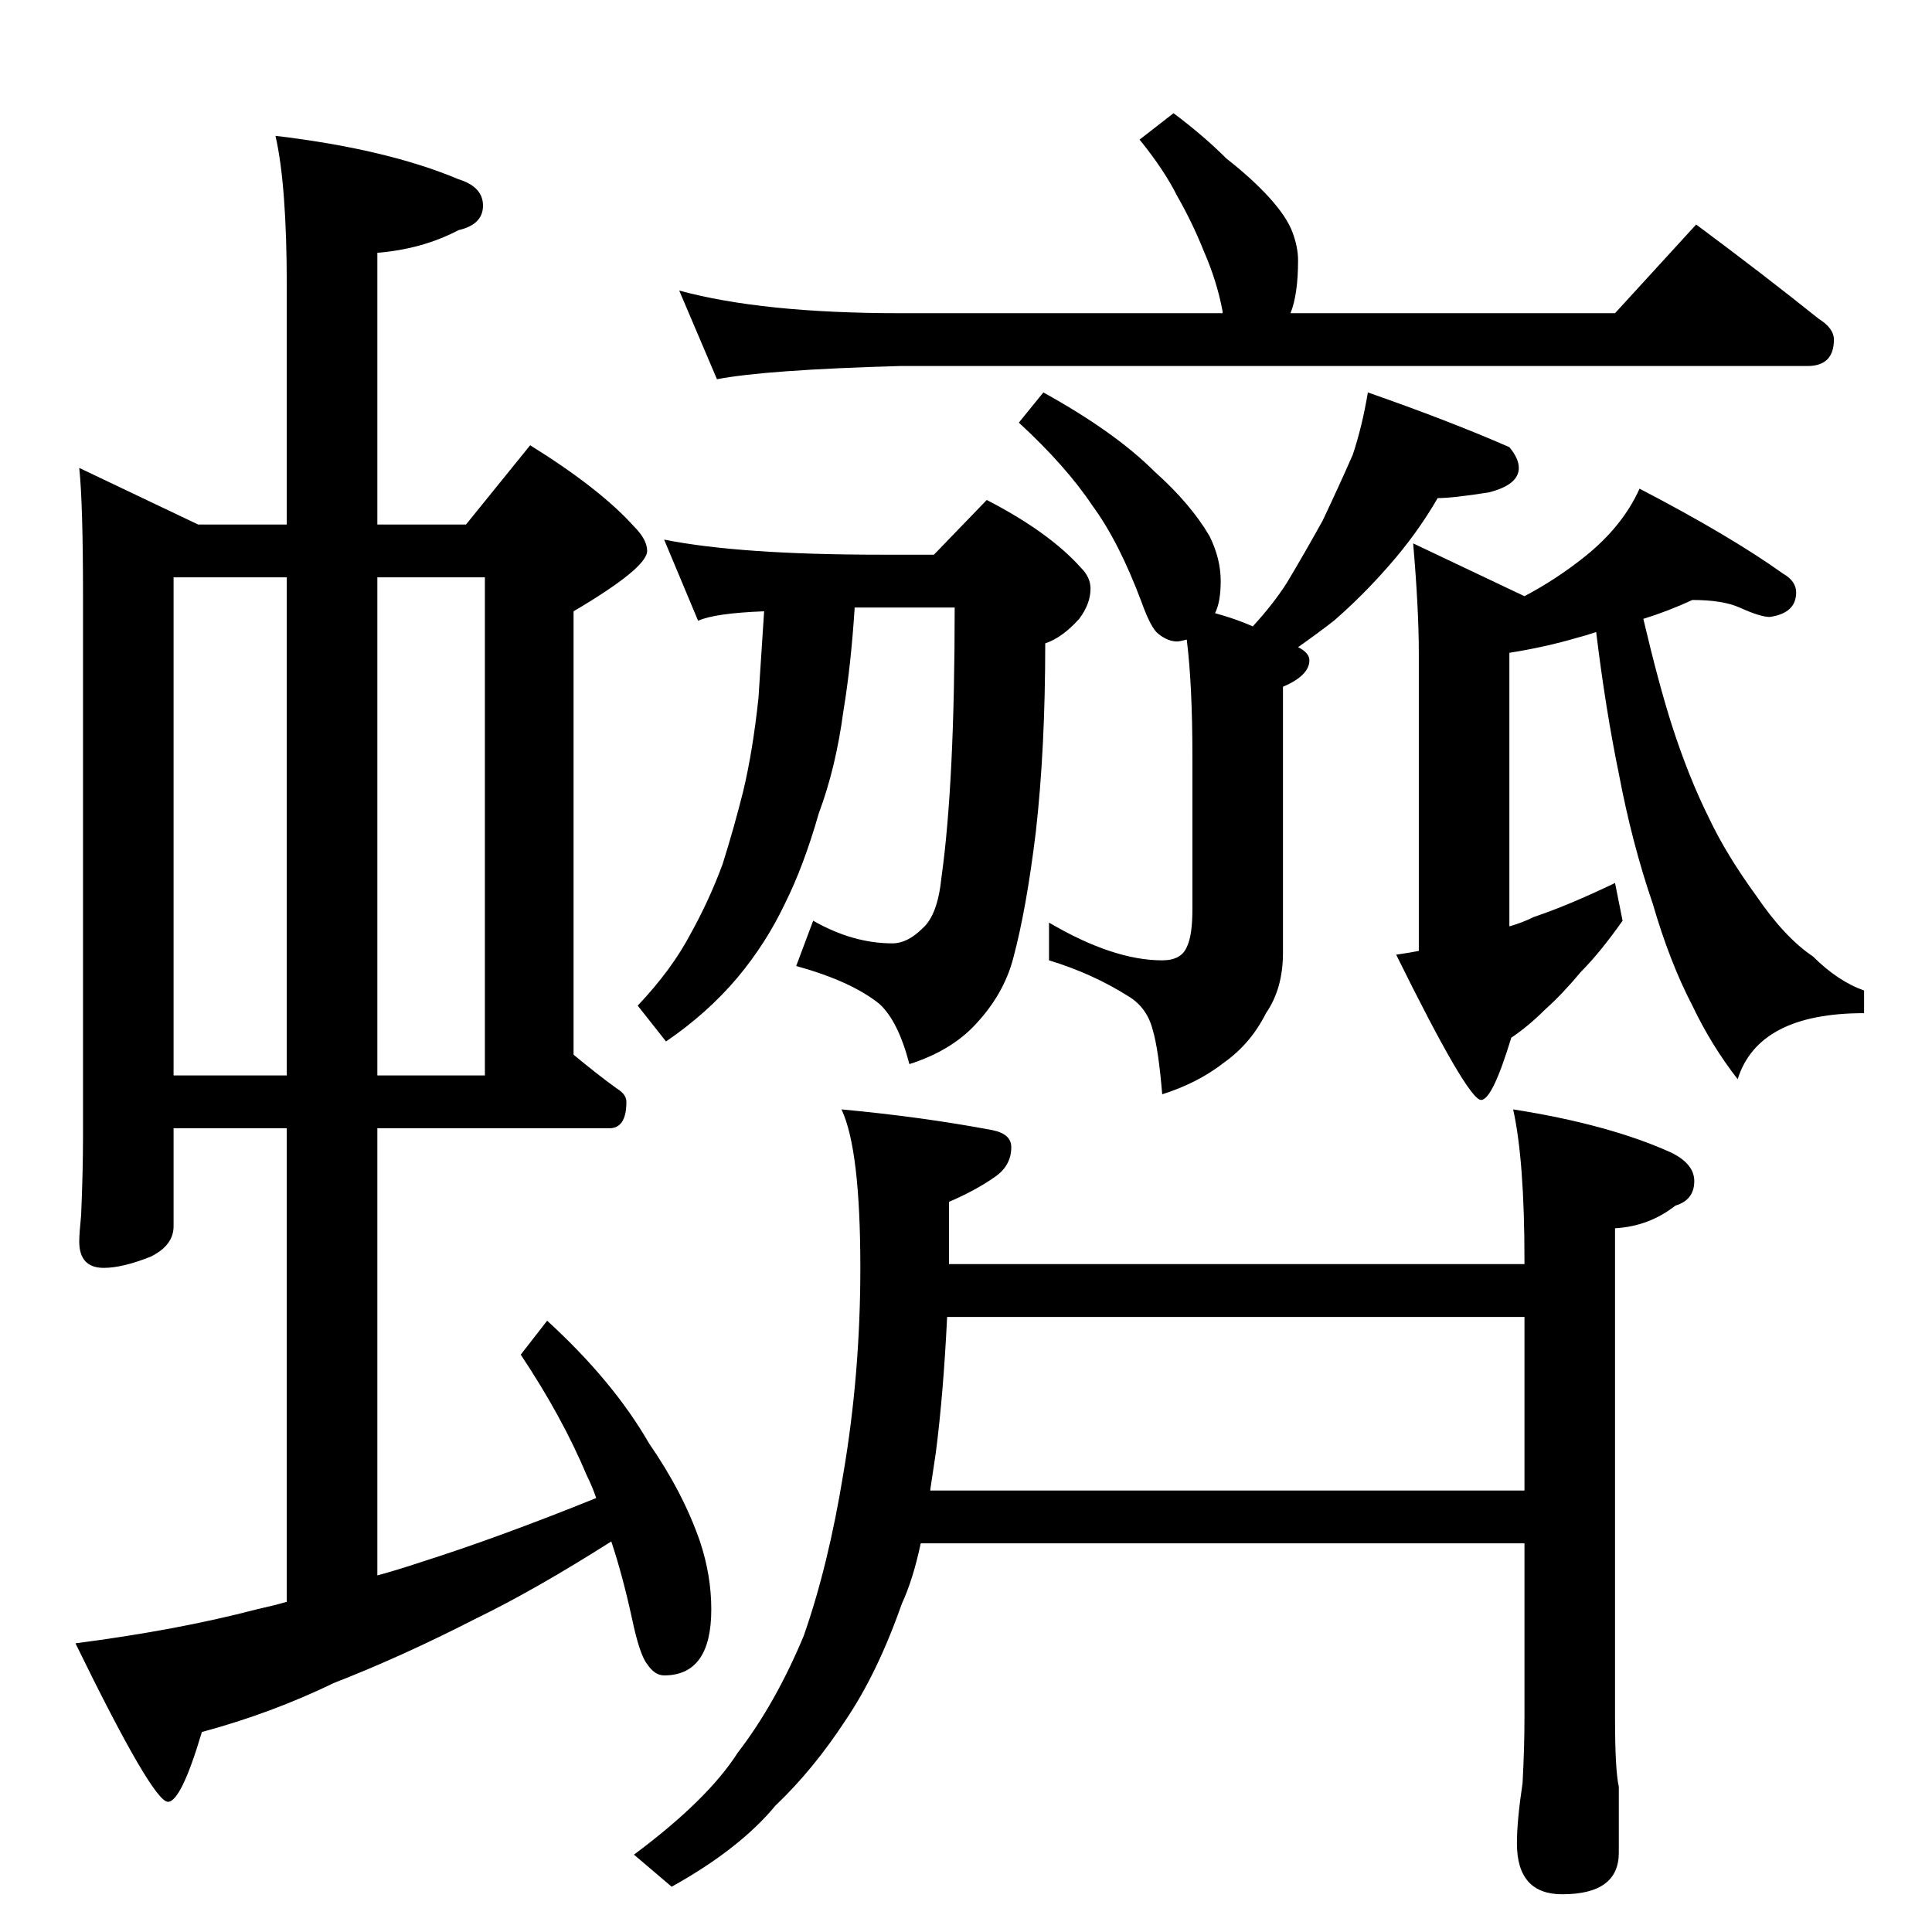 <?xml version="1.0" standalone="no"?>
<!DOCTYPE svg PUBLIC "-//W3C//DTD SVG 1.1//EN" "http://www.w3.org/Graphics/SVG/1.1/DTD/svg11.dtd" >
<svg xmlns="http://www.w3.org/2000/svg" xmlns:xlink="http://www.w3.org/1999/xlink" version="1.1" viewBox="0 -204 1024 1024">
  <g transform="matrix(1 0 0 -1 0 820)">
   <path fill="currentColor"
d="M42 776l63 -30h47v126q0 54 -6 80q59 -7 97 -23q13 -4 13 -14t-13 -13q-19 -10 -43 -12v-144h47l34 42q37 -23 55 -43q7 -7 7 -13q0 -9 -39 -32v-235q12 -10 23 -18q5 -3 5 -7q0 -14 -9 -14h-123v-237q11 3 23 7q41 13 93 34q-2 6 -5 12q-13 31 -35 64l14 18
q35 -32 54 -65q18 -26 27 -52q6 -18 6 -36q0 -35 -25 -35q-5 0 -9 6q-4 5 -8 24q-5 23 -11 41q-41 -26 -72 -41q-39 -20 -75 -34q-33 -16 -70 -26q-11 -37 -18 -37q-8 0 -49 84q54 7 96 18q9 2 16 4v251h-60v-52q0 -10 -12 -16q-15 -6 -25 -6q-13 0 -13 14q0 4 1 14
q1 23 1 42v286q0 49 -2 68zM92 454h60v264h-60v-264zM200 718v-264h57v264h-57zM622 964q16 -12 28 -24q14 -11 23 -21t12 -18t3 -15q0 -18 -4 -28h172l43 47q35 -26 65 -50q8 -5 8 -11q0 -14 -14 -14h-481q-71 -2 -97 -7l-20 47q44 -12 117 -12h171v1q-3 16 -10 32
q-6 15 -14 29q-7 14 -20 30zM553 816q38 -21 59 -42q19 -17 29 -34q6 -12 6 -24q0 -11 -3 -17q11 -3 20 -7q11 12 18 23q9 15 19 33q9 19 16 35q5 15 8 33q43 -15 75 -29q5 -6 5 -11q0 -9 -16 -13q-19 -3 -27 -3q-11 -19 -26 -36q-14 -16 -29 -29q-9 -7 -19 -14q6 -3 6 -7
q0 -8 -14 -14v-141q0 -19 -9 -32q-8 -16 -22 -26q-14 -11 -33 -17q-2 24 -5 34q-3 12 -13 18q-19 12 -42 19v20q34 -20 60 -20q10 0 13 7q3 6 3 20v81q0 38 -3 62q-4 -1 -5 -1q-5 0 -10 4q-4 3 -9 17q-12 32 -26 51q-14 21 -39 44zM352 738q40 -8 115 -8h28l28 29
q33 -17 50 -36q5 -5 5 -11q0 -8 -6 -16q-9 -10 -18 -13q0 -56 -5 -100q-5 -41 -12 -67q-5 -19 -20 -35q-13 -14 -35 -21q-6 23 -16 32q-15 12 -44 20l9 24q21 -12 42 -12q8 0 16 8q8 7 10 27q7 50 7 143h-53q-2 -31 -6 -55q-4 -30 -13 -54q-8 -28 -18 -48q-10 -21 -25 -39
q-16 -19 -38 -34l-15 19q18 19 28 38q10 18 17 37q6 19 11 39q5 21 8 49l3 46q-26 -1 -35 -5zM897 706q-13 -6 -26 -10q8 -34 15 -56q9 -28 20 -50q9 -19 25 -41q15 -22 30 -32q13 -13 27 -18v-12q-56 0 -67 -35q-14 18 -24 39q-12 23 -21 54q-11 32 -18 69q-7 34 -12 75
q-6 -2 -10 -3q-17 -5 -36 -8v-145q7 2 13 5q18 6 43 18l4 -20q-12 -17 -22 -27q-10 -12 -19 -20q-9 -9 -18 -15q-10 -33 -16 -33q-7 0 -45 77q7 1 12 2v158q0 23 -3 58l59 -28q17 9 32 21q20 16 29 36q48 -25 76 -45q7 -4 7 -10q0 -11 -14 -13q-5 0 -16 5q-9 4 -25 4z
M446 436q43 -4 80 -11q10 -2 10 -9q0 -10 -9 -16q-10 -7 -24 -13v-33h305v2q0 53 -6 80q51 -8 84 -23q12 -6 12 -15q0 -10 -10 -13q-14 -11 -32 -12v-260q0 -27 2 -36v-35q0 -22 -30 -22q-24 0 -24 27q0 12 3 32q1 19 1 34v93h-320q-4 -19 -10 -32q-13 -37 -30 -62
q-17 -26 -37 -45q-19 -23 -55 -43l-20 17q39 29 55 54q20 26 35 62q13 37 21 86q9 53 9 109q0 63 -10 84zM808 234v92h-306q-2 -41 -6 -72l-3 -20h315z" />
  </g>

</svg>
